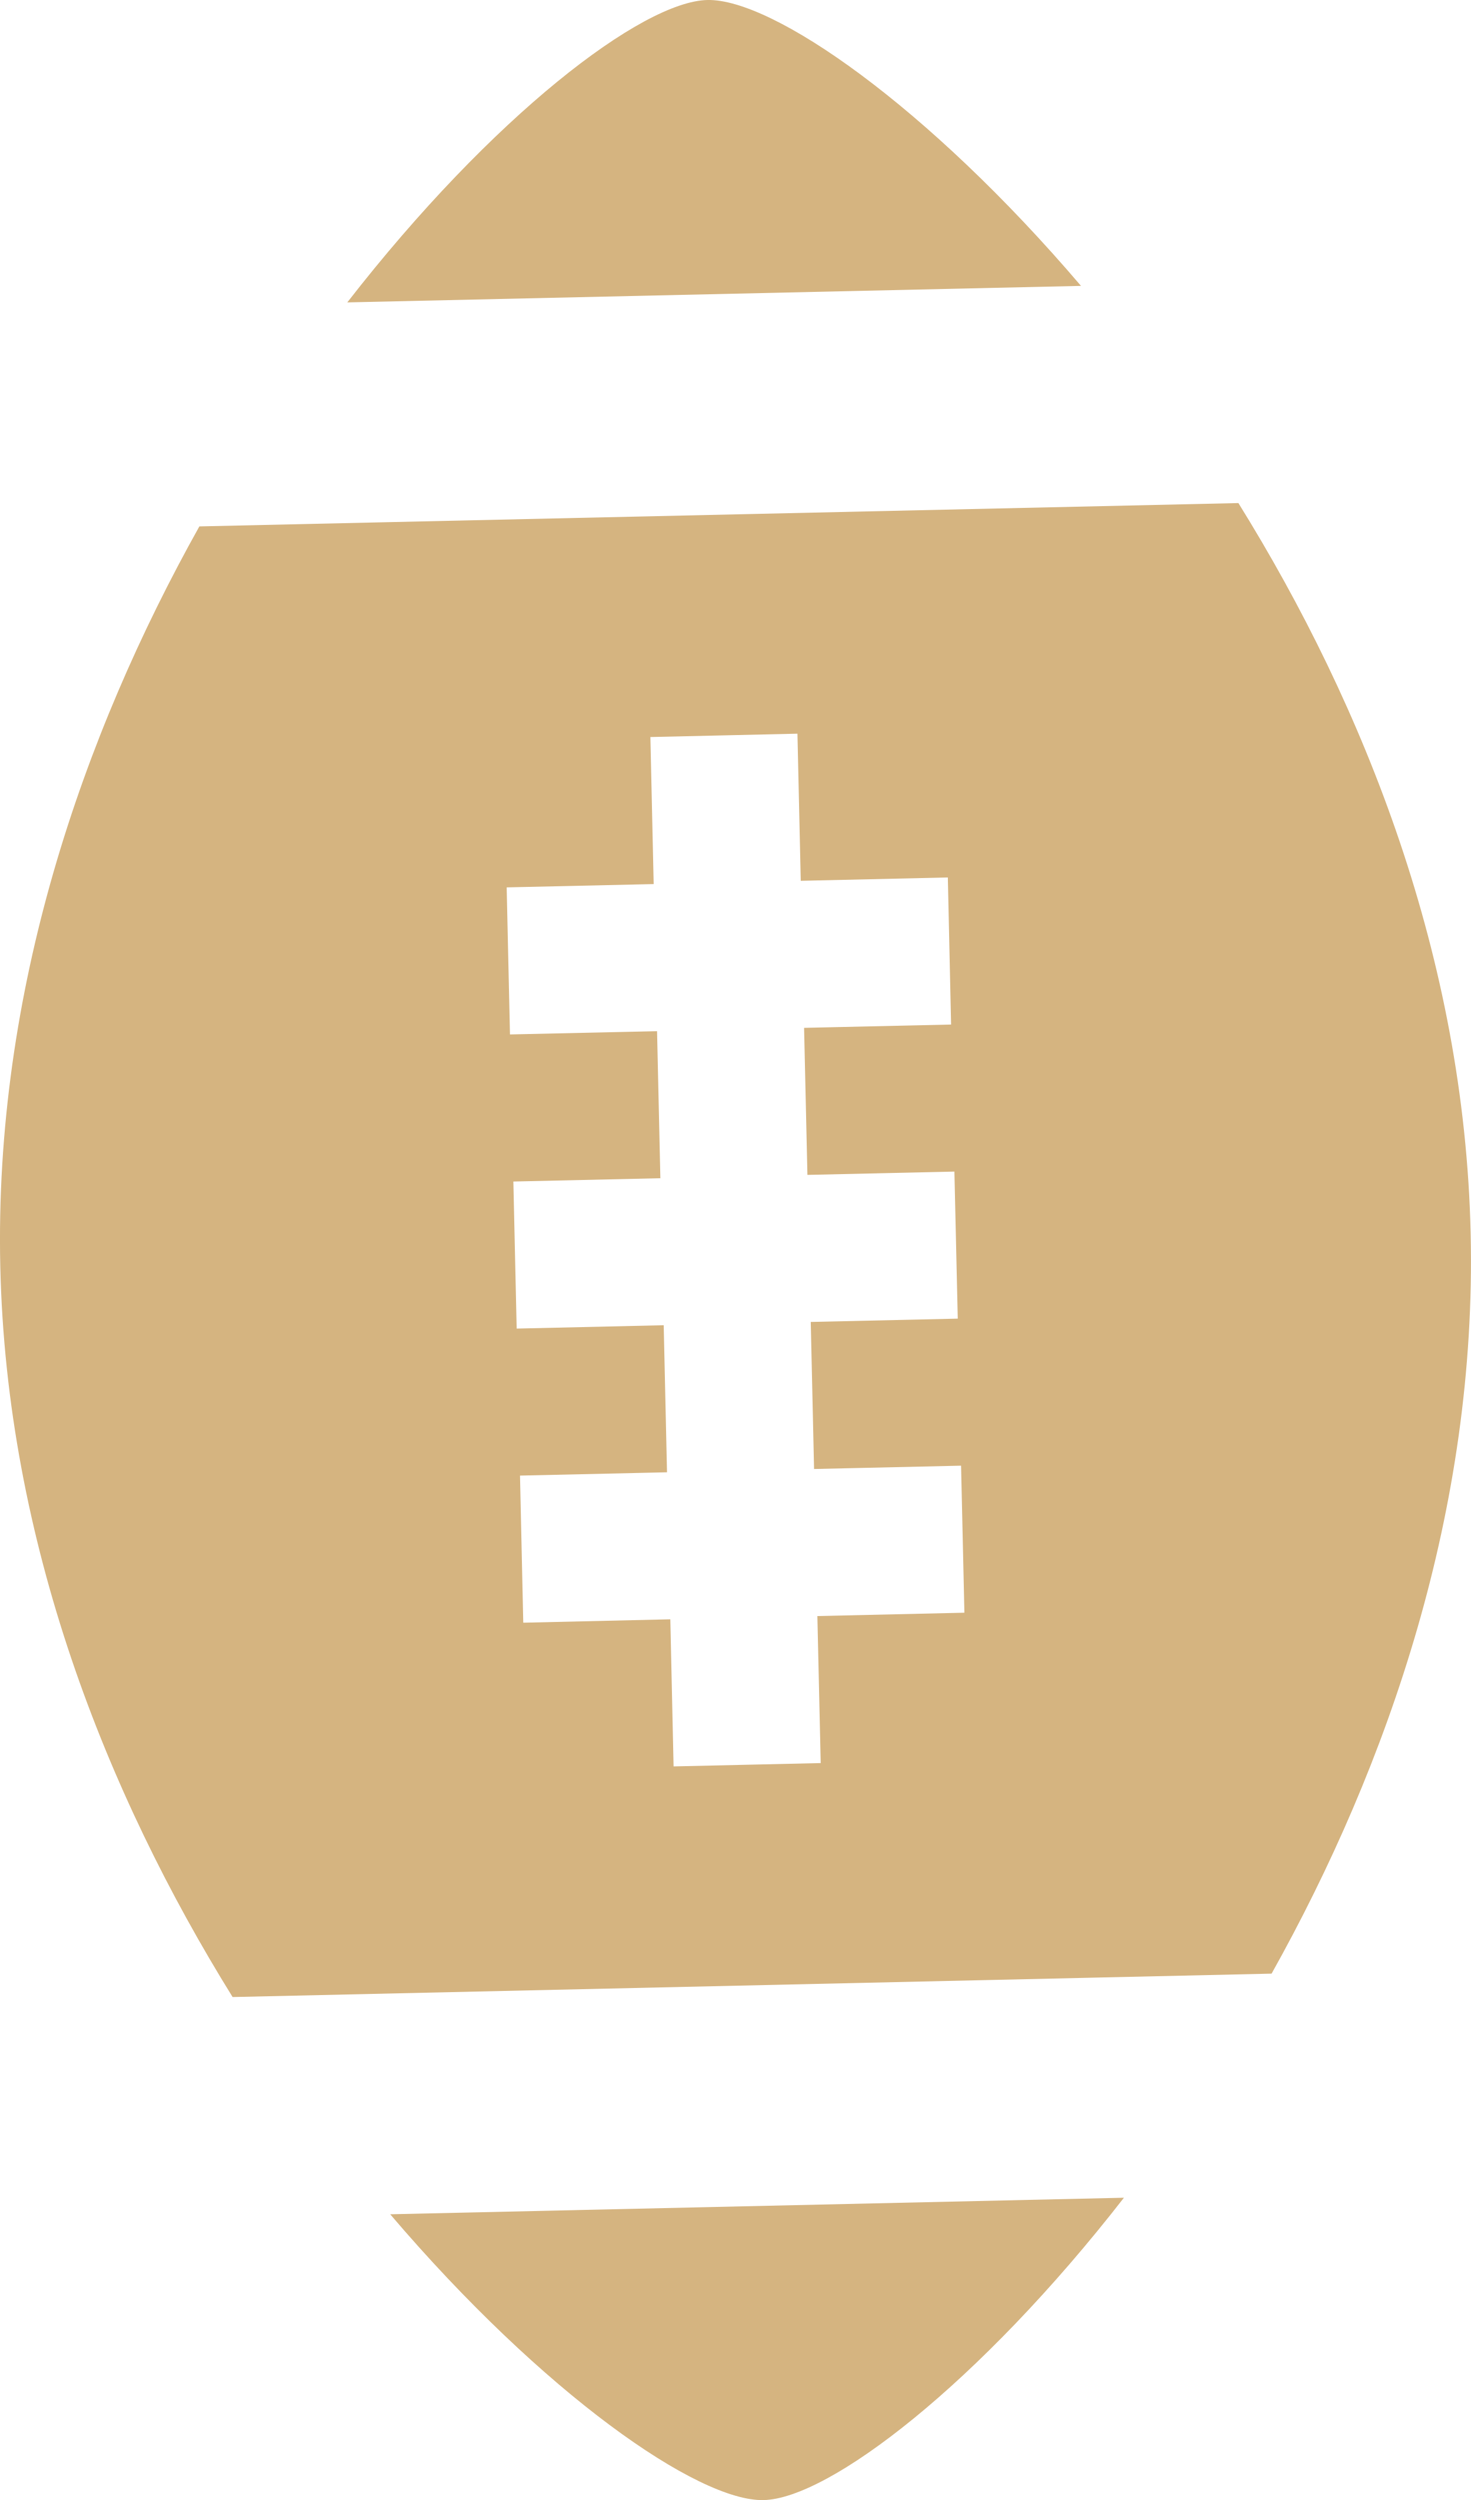 <svg version="1.1" id="图层_1" x="0px" y="0px" width="60.008px" height="101.969px" viewBox="0 0 60.008 101.969" enable-background="new 0 0 60.008 101.969" xml:space="preserve" xmlns="http://www.w3.org/2000/svg" xmlns:xlink="http://www.w3.org/1999/xlink" xmlns:xml="http://www.w3.org/XML/1998/namespace">
  <path fill="#D5B480" d="M59.994,50.309c-0.253-11.223-4.314-21.481-9.475-29.791L8.133,21.47
	c-4.774,8.533-8.374,18.967-8.121,30.188C0.265,62.881,4.33,73.142,9.489,81.452l42.384-0.955
	C56.648,71.963,60.25,61.534,59.994,50.309z M27.478,72.045l-0.133-6l-5.999,0.139l-0.133-6l5.997-0.135l-0.135-5.998l-5.998,0.137
	l-0.135-5.998l5.997-0.135l-0.135-5.997l-6,0.133l-0.135-5.998l5.997-0.135l-0.134-5.997l5.999-0.137l0.135,6.001l6-0.137
	l0.133,5.999l-5.997,0.135l0.136,5.997l5.996-0.135l0.137,5.998l-5.997,0.135l0.135,5.998l5.997-0.136l0.136,5.997l-5.998,0.137
	l0.136,5.996L27.478,72.045z M28.858,0c-2.666,0.058-8.775,4.722-14.691,12.334l29.931-0.674C37.839,4.325,31.521-0.059,28.858,0z
	 M45.85,89.637l-29.932,0.675c6.255,7.336,12.57,11.722,15.232,11.657C33.814,101.911,39.93,97.247,45.85,89.637z" class="color c1"/>
</svg>